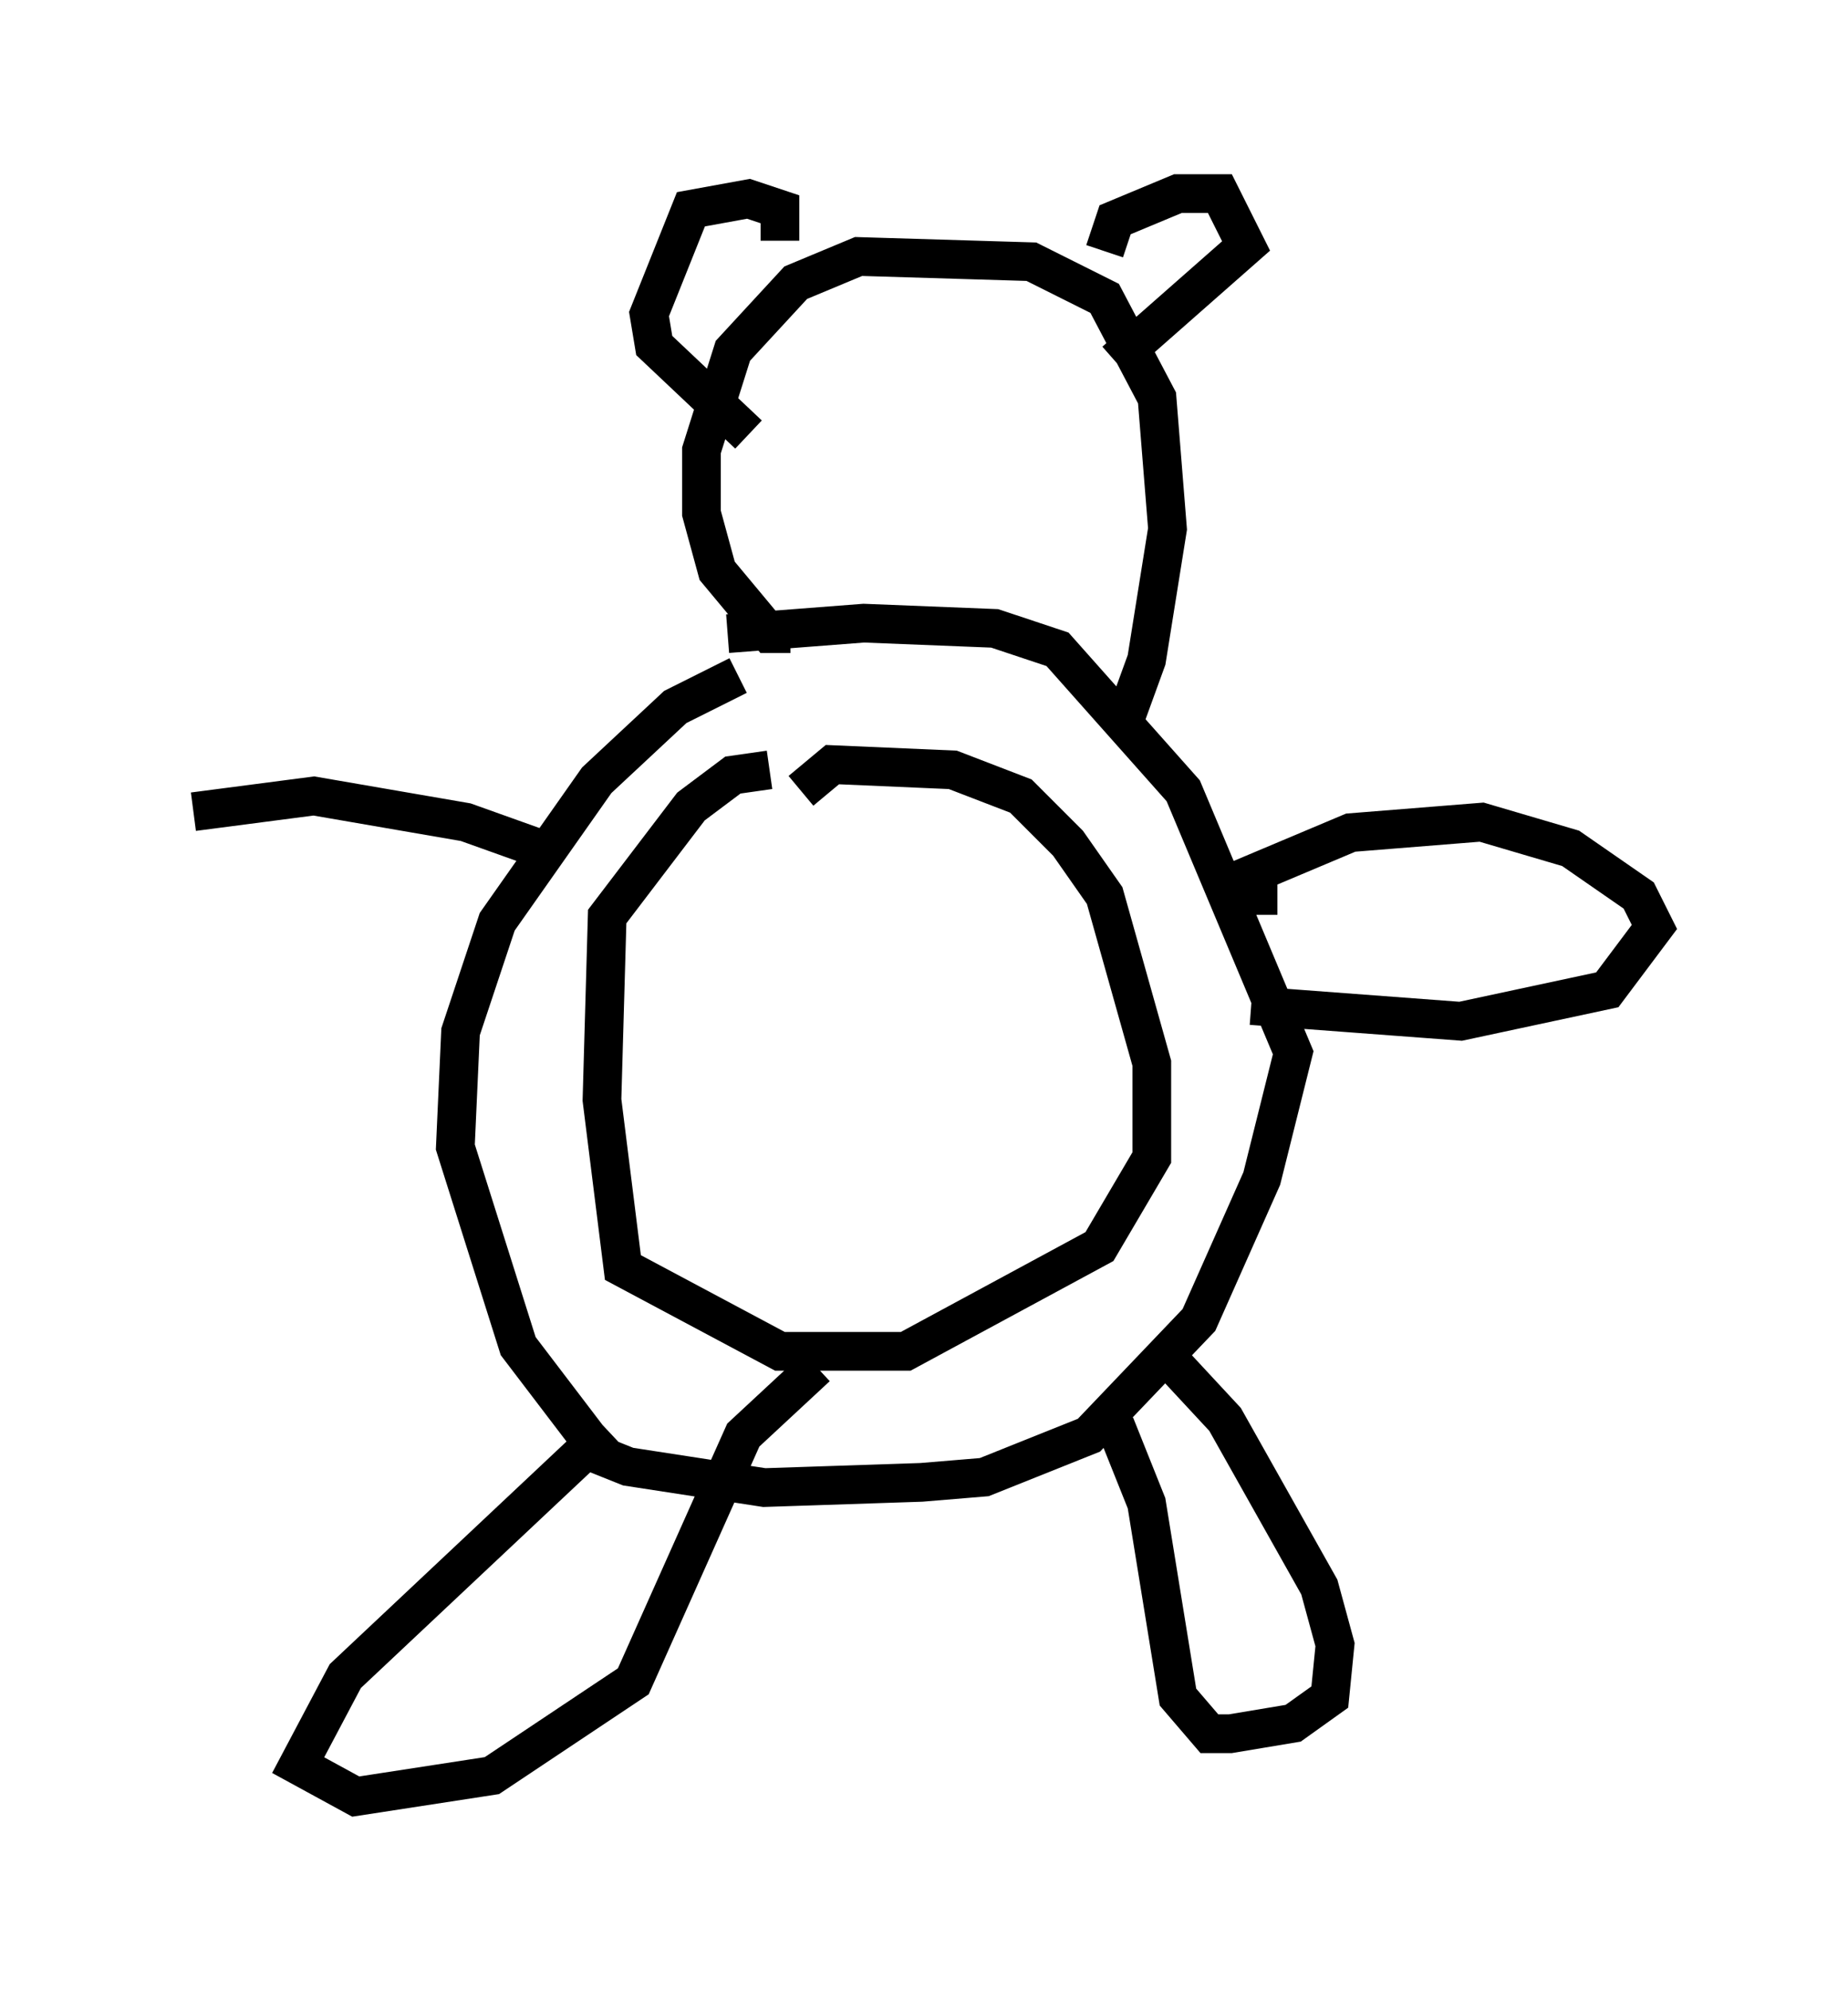 <?xml version="1.0" encoding="utf-8" ?>
<svg baseProfile="full" height="51.407" version="1.1" width="47.753" xmlns="http://www.w3.org/2000/svg" xmlns:ev="http://www.w3.org/2001/xml-events" xmlns:xlink="http://www.w3.org/1999/xlink"><defs /><rect fill="white" height="51.407" width="47.753" x="0" y="0" /><path d="M20.291, 17.449 m-1.218, 0.0 l-1.624, 0.812 -2.03, 1.894 l-2.571, 3.654 -0.947, 2.842 l-0.135, 2.977 1.624, 5.142 l2.165, 2.842 0.677, 0.271 l3.518, 0.541 4.059, -0.135 l1.624, -0.135 2.706, -1.083 l2.842, -2.977 1.624, -3.654 l0.812, -3.248 -2.842, -6.766 l-3.248, -3.654 -1.624, -0.541 l-3.383, -0.135 -3.518, 0.271 m1.083, 3.518 l-0.947, 0.135 -1.083, 0.812 l-2.165, 2.842 -0.135, 4.736 l0.541, 4.33 4.059, 2.165 l3.248, 0.0 5.007, -2.706 l1.353, -2.3 0.0, -2.436 l-1.218, -4.33 -0.947, -1.353 l-1.218, -1.218 -1.759, -0.677 l-3.112, -0.135 -0.812, 0.677 m-0.271, -4.059 l-0.541, 0.0 -1.353, -1.624 l-0.406, -1.488 0.0, -1.624 l0.812, -2.571 1.624, -1.759 l1.624, -0.677 4.465, 0.135 l1.894, 0.947 1.353, 2.571 l0.271, 3.383 -0.541, 3.383 l-0.541, 1.488 m-0.271, -9.202 l3.383, -2.977 -0.677, -1.353 l-1.083, 0.0 -1.624, 0.677 l-0.271, 0.812 m-8.39, -0.271 l0.0, -0.812 -0.812, -0.271 l-1.488, 0.271 -1.083, 2.706 l0.135, 0.812 2.436, 2.3 m10.555, 23.545 l1.759, 1.894 2.436, 4.33 l0.406, 1.488 -0.135, 1.353 l-0.947, 0.677 -1.624, 0.271 l-0.541, 0.0 -0.812, -0.947 l-0.812, -5.007 -0.812, -2.03 m-13.126, 0.135 l-6.766, 6.36 -1.218, 2.3 l1.488, 0.812 3.518, -0.541 l3.654, -2.436 2.842, -6.36 l1.894, -1.759 m11.908, -12.178 l-0.677, 0.0 0.0, -0.541 l2.571, -1.083 3.383, -0.271 l2.3, 0.677 1.759, 1.218 l0.406, 0.812 -1.218, 1.624 l-3.789, 0.812 -5.413, -0.406 m-18.403, -4.059 l-1.894, -0.677 -3.924, -0.677 l-3.112, 0.406 " fill="none" stroke="black" stroke-width="1" /></svg>